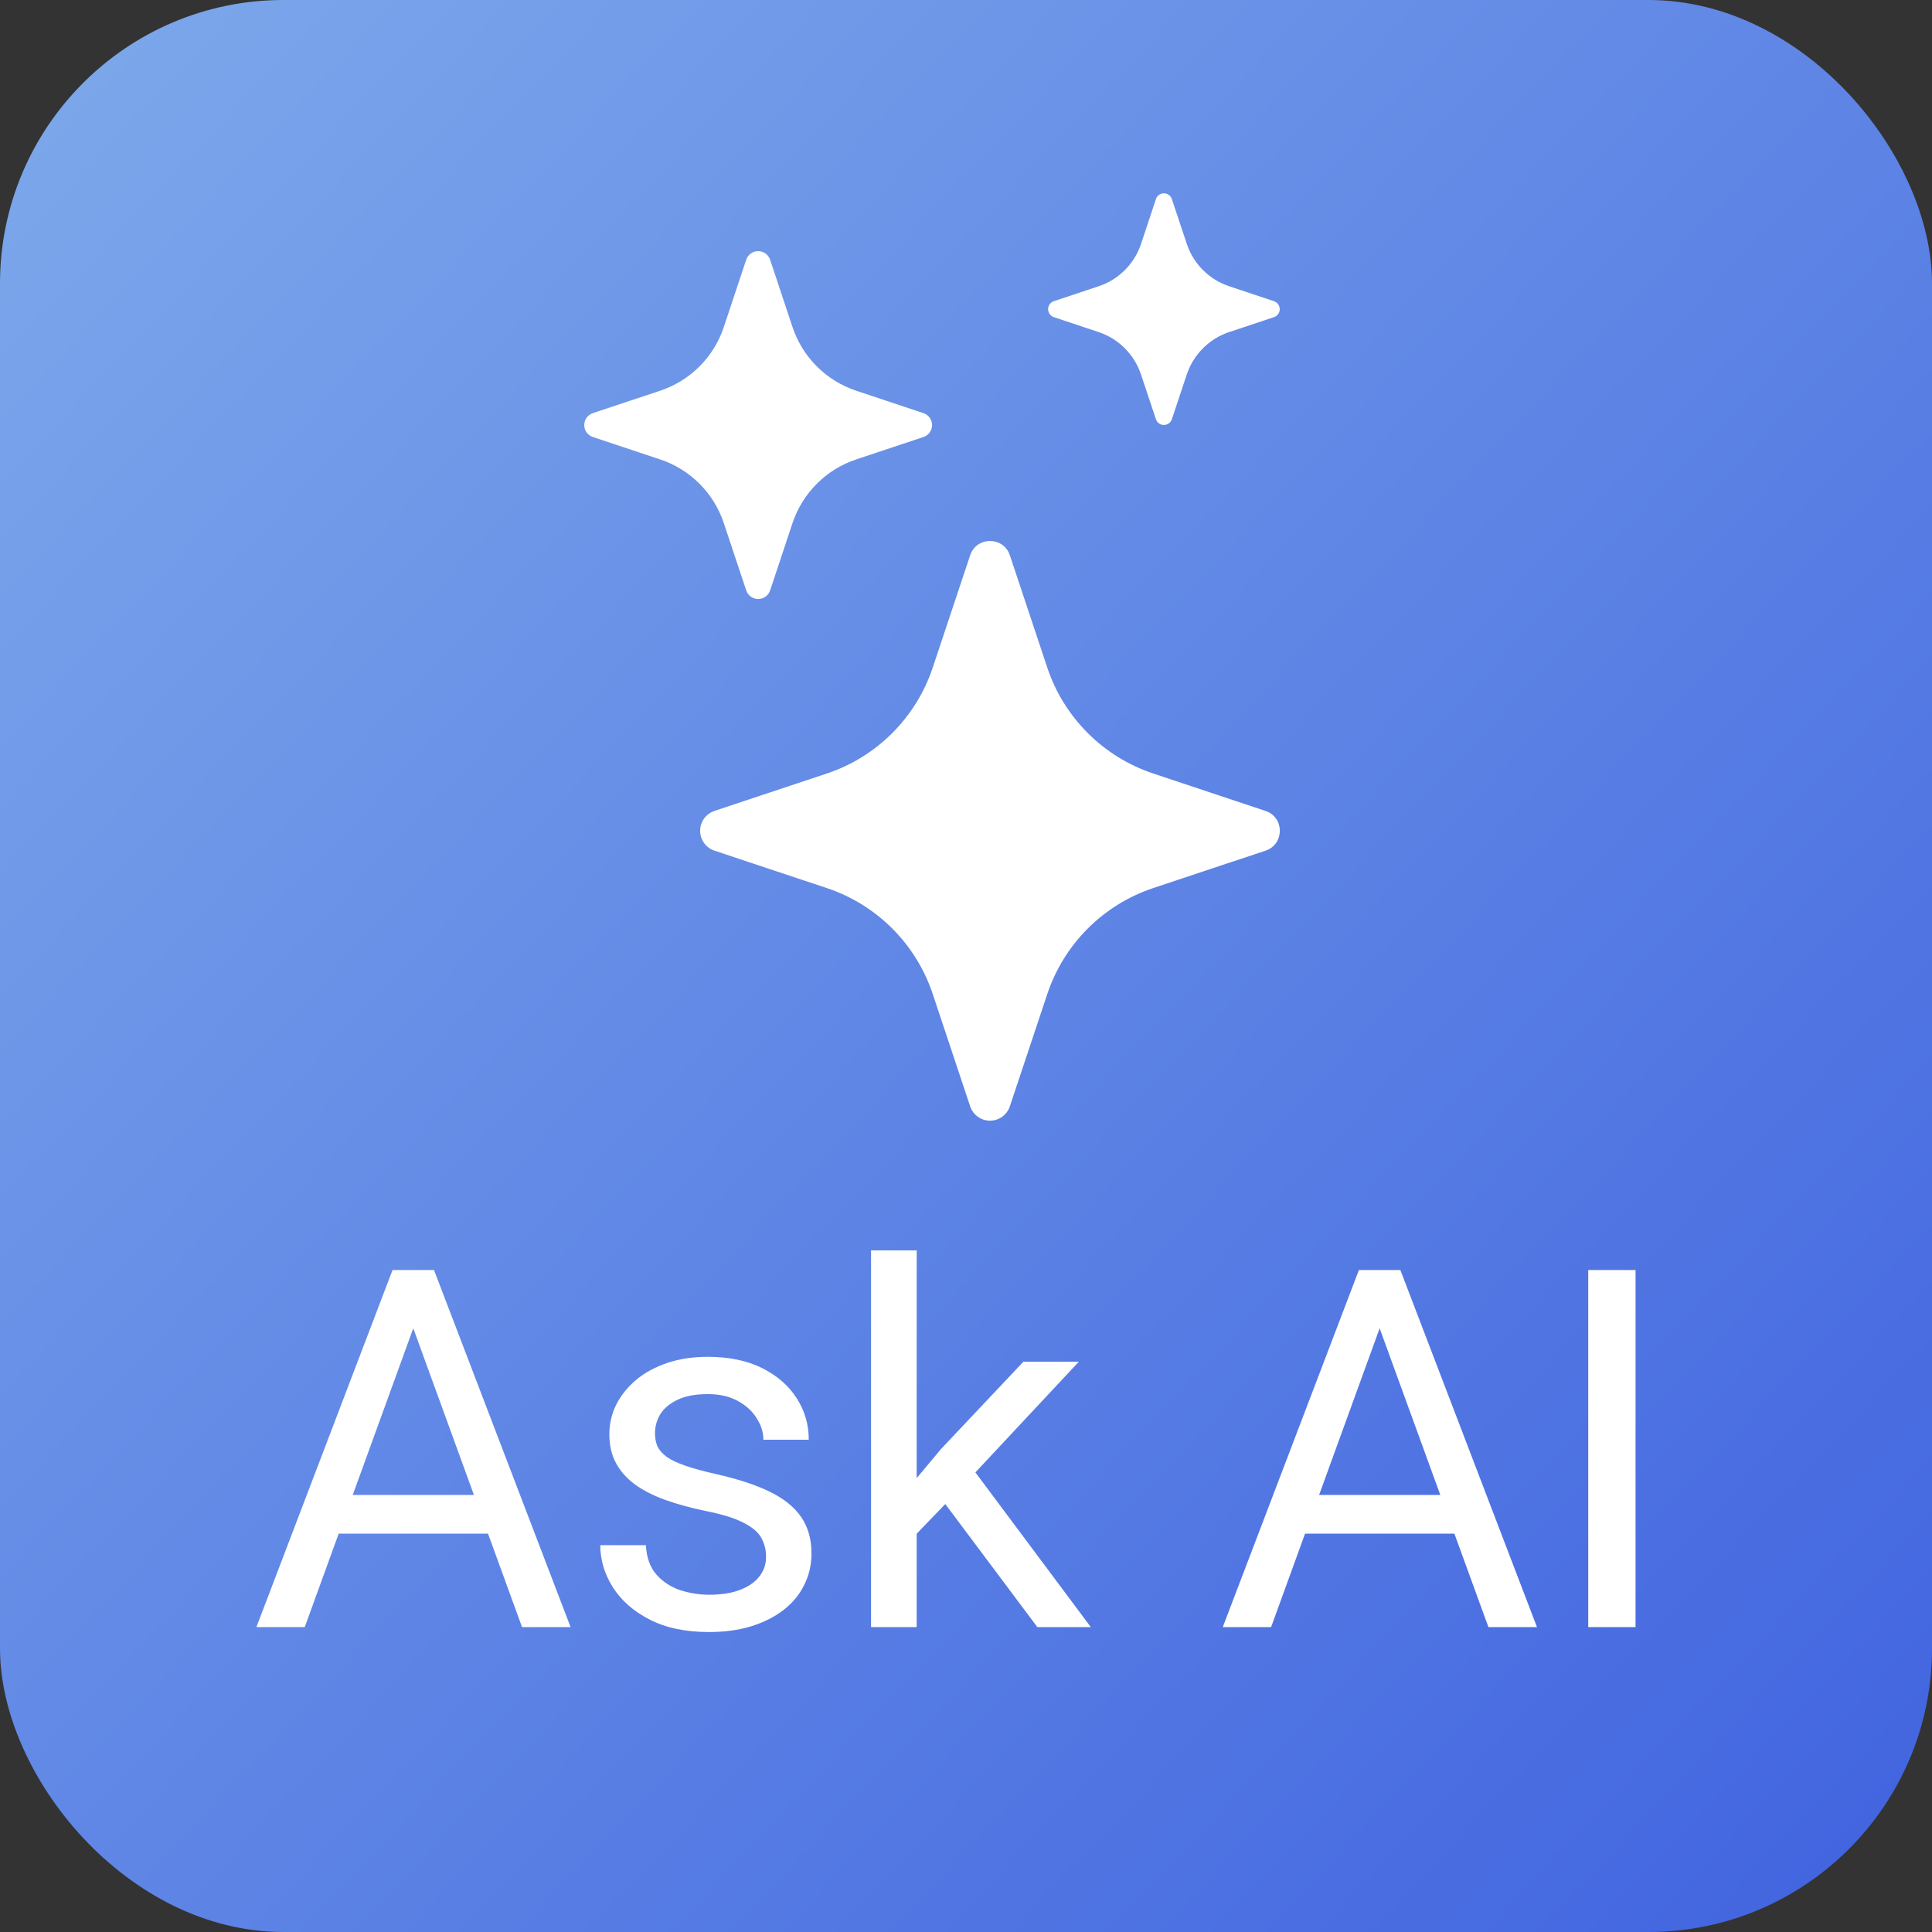 <svg width="62" height="62" viewBox="0 0 62 62" fill="none" xmlns="http://www.w3.org/2000/svg">
<rect x="0" y="0" width="62" height="62" fill="#333333" stroke="none"/>
<rect width="62" height="62" rx="9.098" fill="url(#paint0_linear_213_1062)"/>
<path d="M13.573 41.771L9.779 52.216H8.228L12.597 40.756H13.596L13.573 41.771ZM16.753 52.216L12.951 41.771L12.927 40.756H13.927L18.311 52.216H16.753ZM16.556 47.974V49.217H10.117V47.974H16.556ZM24.584 49.957C24.584 49.747 24.537 49.553 24.443 49.375C24.354 49.191 24.167 49.026 23.884 48.879C23.606 48.727 23.186 48.596 22.625 48.485C22.152 48.386 21.725 48.268 21.341 48.131C20.964 47.995 20.641 47.83 20.373 47.635C20.111 47.441 19.909 47.213 19.767 46.95C19.626 46.688 19.555 46.381 19.555 46.03C19.555 45.694 19.628 45.376 19.775 45.077C19.927 44.778 20.14 44.513 20.413 44.282C20.691 44.051 21.024 43.87 21.412 43.739C21.801 43.608 22.234 43.542 22.711 43.542C23.393 43.542 23.976 43.663 24.459 43.904C24.941 44.146 25.311 44.468 25.568 44.873C25.825 45.271 25.954 45.715 25.954 46.203H24.498C24.498 45.967 24.427 45.738 24.285 45.518C24.149 45.292 23.947 45.106 23.679 44.959C23.417 44.812 23.094 44.739 22.711 44.739C22.307 44.739 21.979 44.802 21.727 44.928C21.481 45.048 21.299 45.203 21.184 45.392C21.074 45.581 21.019 45.78 21.019 45.99C21.019 46.148 21.045 46.289 21.098 46.415C21.155 46.536 21.255 46.649 21.397 46.754C21.538 46.853 21.738 46.948 21.995 47.037C22.252 47.126 22.58 47.215 22.979 47.305C23.677 47.462 24.251 47.651 24.703 47.871C25.154 48.092 25.49 48.362 25.71 48.682C25.93 49.002 26.041 49.391 26.041 49.847C26.041 50.22 25.962 50.561 25.804 50.87C25.652 51.18 25.429 51.448 25.135 51.673C24.847 51.894 24.5 52.067 24.096 52.193C23.698 52.313 23.249 52.374 22.75 52.374C22 52.374 21.365 52.24 20.846 51.972C20.326 51.705 19.933 51.358 19.665 50.933C19.397 50.508 19.264 50.06 19.264 49.587H20.728C20.748 49.986 20.864 50.304 21.074 50.54C21.284 50.771 21.541 50.936 21.845 51.036C22.15 51.13 22.451 51.177 22.75 51.177C23.149 51.177 23.482 51.125 23.75 51.02C24.023 50.915 24.23 50.771 24.372 50.587C24.514 50.403 24.584 50.193 24.584 49.957ZM29.417 40.126V52.216H27.953V40.126H29.417ZM34.62 43.7L30.905 47.675L28.827 49.831L28.709 48.281L30.197 46.502L32.841 43.7H34.62ZM33.29 52.216L30.252 48.155L31.007 46.856L35.006 52.216H33.29ZM44.585 41.771L40.791 52.216H39.24L43.609 40.756H44.608L44.585 41.771ZM47.765 52.216L43.963 41.771L43.939 40.756H44.939L49.323 52.216H47.765ZM47.568 47.974V49.217H41.129V47.974H47.568ZM52.487 40.756V52.216H50.968V40.756H52.487Z" fill="white"/>
<g clip-path="url(#clip0_213_1062)">
<path d="M31.133 17.821C31.337 17.207 32.204 17.207 32.408 17.821L33.608 21.423C33.872 22.215 34.317 22.935 34.908 23.525C35.498 24.115 36.218 24.56 37.01 24.823L40.611 26.023C41.225 26.228 41.225 27.095 40.611 27.299L37.008 28.499C36.216 28.763 35.497 29.208 34.907 29.798C34.316 30.389 33.872 31.109 33.608 31.901L32.408 35.502C32.364 35.636 32.279 35.753 32.164 35.836C32.05 35.919 31.912 35.964 31.77 35.964C31.629 35.964 31.491 35.919 31.377 35.836C31.262 35.753 31.177 35.636 31.133 35.502L29.933 31.899C29.669 31.107 29.224 30.388 28.634 29.797C28.044 29.207 27.325 28.763 26.533 28.499L22.93 27.299C22.796 27.255 22.678 27.17 22.596 27.055C22.512 26.941 22.468 26.803 22.468 26.661C22.468 26.52 22.512 26.382 22.596 26.267C22.678 26.153 22.796 26.067 22.93 26.023L26.533 24.823C27.325 24.56 28.044 24.115 28.634 23.525C29.224 22.935 29.669 22.215 29.933 21.423L31.133 17.821ZM23.947 8.336C23.974 8.256 24.025 8.186 24.094 8.136C24.163 8.086 24.246 8.06 24.331 8.06C24.415 8.06 24.498 8.086 24.567 8.136C24.636 8.186 24.687 8.256 24.714 8.336L25.433 10.498C25.755 11.461 26.51 12.216 27.474 12.538L29.635 13.258C29.716 13.285 29.786 13.336 29.835 13.405C29.885 13.474 29.912 13.556 29.912 13.641C29.912 13.726 29.885 13.809 29.835 13.877C29.786 13.946 29.716 13.998 29.635 14.024L27.474 14.744C26.999 14.902 26.567 15.169 26.213 15.524C25.859 15.878 25.592 16.309 25.433 16.785L24.714 18.946C24.687 19.026 24.636 19.097 24.567 19.146C24.498 19.196 24.415 19.223 24.331 19.223C24.246 19.223 24.163 19.196 24.094 19.146C24.025 19.097 23.974 19.026 23.947 18.946L23.227 16.785C23.069 16.309 22.802 15.878 22.448 15.524C22.094 15.169 21.662 14.902 21.187 14.744L19.026 14.024C18.945 13.998 18.875 13.946 18.825 13.877C18.776 13.809 18.749 13.726 18.749 13.641C18.749 13.556 18.776 13.474 18.825 13.405C18.875 13.336 18.945 13.285 19.026 13.258L21.187 12.538C21.662 12.38 22.094 12.113 22.448 11.759C22.802 11.405 23.069 10.973 23.227 10.498L23.947 8.336ZM37.096 6.385C37.114 6.332 37.148 6.286 37.194 6.254C37.24 6.221 37.294 6.204 37.35 6.204C37.407 6.204 37.461 6.221 37.507 6.254C37.553 6.286 37.587 6.332 37.605 6.385L38.085 7.825C38.299 8.469 38.803 8.973 39.447 9.186L40.886 9.666C40.939 9.685 40.985 9.719 41.018 9.765C41.05 9.81 41.068 9.865 41.068 9.921C41.068 9.977 41.05 10.032 41.018 10.078C40.985 10.123 40.939 10.158 40.886 10.176L39.447 10.656C39.13 10.761 38.841 10.939 38.605 11.176C38.369 11.412 38.191 11.7 38.085 12.017L37.605 13.457C37.587 13.51 37.553 13.556 37.507 13.588C37.461 13.621 37.407 13.638 37.35 13.638C37.294 13.638 37.24 13.621 37.194 13.588C37.148 13.556 37.114 13.51 37.096 13.457L36.616 12.017C36.51 11.7 36.332 11.412 36.096 11.176C35.86 10.939 35.571 10.761 35.254 10.656L33.816 10.176C33.764 10.158 33.718 10.123 33.685 10.078C33.653 10.032 33.635 9.977 33.635 9.921C33.635 9.865 33.653 9.81 33.685 9.765C33.718 9.719 33.764 9.685 33.816 9.666L35.256 9.186C35.9 8.973 36.404 8.469 36.618 7.825L37.096 6.387V6.385Z" fill="white"/>
</g>
<defs>
<linearGradient id="paint0_linear_213_1062" x1="0" y1="0" x2="62" y2="58.5" gradientUnits="userSpaceOnUse">
<stop stop-color="#7EA9EB"/>
<stop offset="1" stop-color="#4265E0"/>
</linearGradient>
<clipPath id="clip0_213_1062">
<rect width="29.76" height="29.76" fill="white" transform="translate(15.65 6.201)"/>
</clipPath>
</defs>
</svg>
